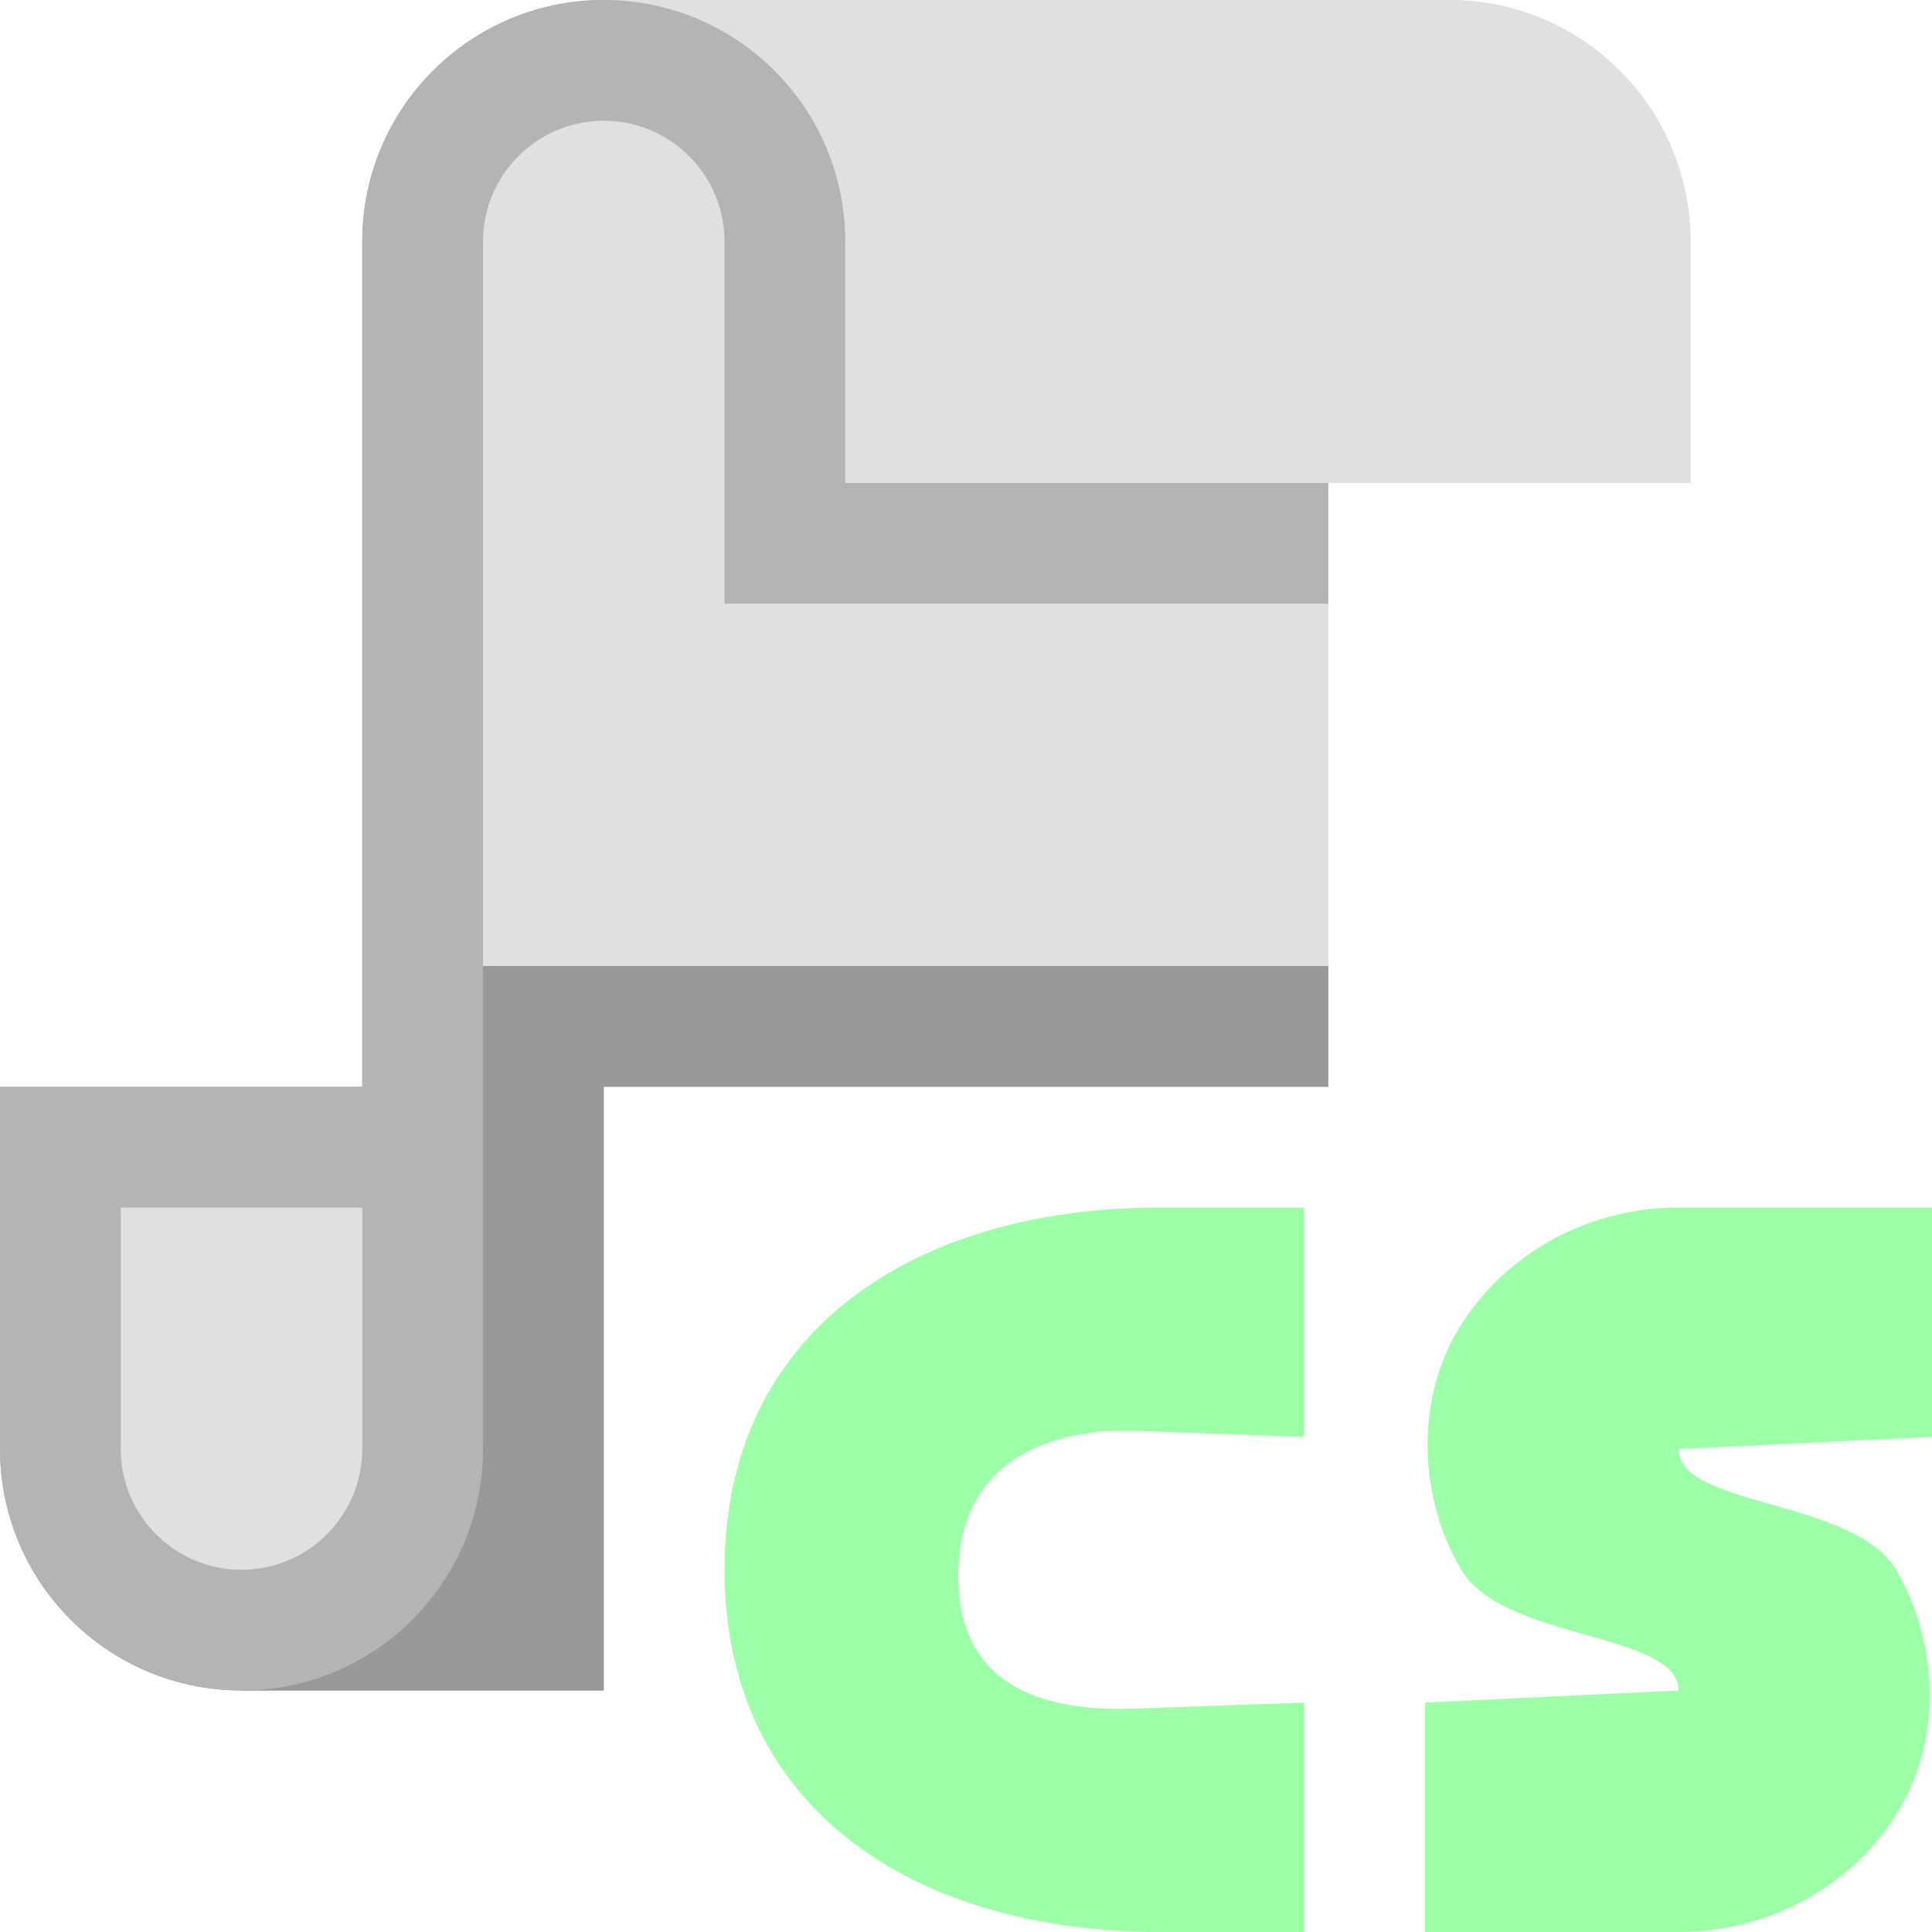 <svg height="16" viewBox="0 0 16 16" width="16" xmlns="http://www.w3.org/2000/svg"><path d="m2 14h3v-5h6v-1h-7.049z" fill="#bbb" fill-rule="evenodd"/><g transform="translate(-1 -1037.4)"><path d="m6 1-1 1-1 9h-2v3h2l1-5h7v1-5h3v-2c0-1.105-.895-2-2-2z" fill="#e0e0e0" transform="translate(0 1036.4)"/><path d="m6 1c-1.105 0-2 .895-2 2v7h-3v3c0 1.105.895 2 2 2s2-.895 2-2v-10c0-.552.448-1 1-1s1 .448 1 1v3h5v-1h-4v-2c0-1.105-.895-2-2-2zm-4 10h2v2c0 .552-.448 1-1 1s-1-.448-1-1z" fill="#b4b4b4" transform="translate(0 1036.4)"/><circle cx="3" cy="1048.4" fill="#e0e0e0" r="0"/></g><path d="m2 14h3v-5h6v-1h-7.049z" fill="#999" fill-rule="evenodd"/><g transform="translate(-1 -1037.4)"><path d="m6 1-1 1-1 9h-2v3h2l1-5h7v1-5h3v-2c0-1.105-.895-2-2-2z" fill="#e0e0e0" transform="translate(0 1036.4)"/><path d="m6 1c-1.105 0-2 .895-2 2v7h-3v3c0 1.105.895 2 2 2s2-.895 2-2v-10c0-.552.448-1 1-1s1 .448 1 1v3h5v-1h-4v-2c0-1.105-.895-2-2-2zm-4 10h2v2c0 .552-.448 1-1 1s-1-.448-1-1z" fill="#b4b4b4" transform="translate(0 1036.4)"/><circle cx="3" cy="1048.4" fill="#e0e0e0" r="0"/></g><path d="m6.6 1046.4c-1.988 0-3.6.993-3.6 3s1.612 3 3.6 3h1.2l-0-1.9-1.4.05c-.679.024-1.464-.131-1.464-1.1s.784-1.224 1.464-1.2l1.4.05 0-1.9z" fill="#9effa9" stroke-width="1.095" transform="translate(3 -1036.4)"/><g fill="#99ffa4" transform="matrix(.977 0 0 1 .37 -1036.4)"><circle cx="3" cy="1039.4" fill="#99ffa4" r="0"/><path d="m13.85 1046.4c-.768-0-1.478.381-1.862 1-.384.619-.33 1.427.019 2 .359.59 1.843.516 1.843 1l-2.15.1v1.9h2.15c.768 0 1.478-.381 1.862-1 .384-.619.33-1.427-.019-2-.359-.59-1.843-.518-1.843-1l2.15-.1v-1.9z" fill="#9effa9" stroke-width="1.037"/></g></svg>
